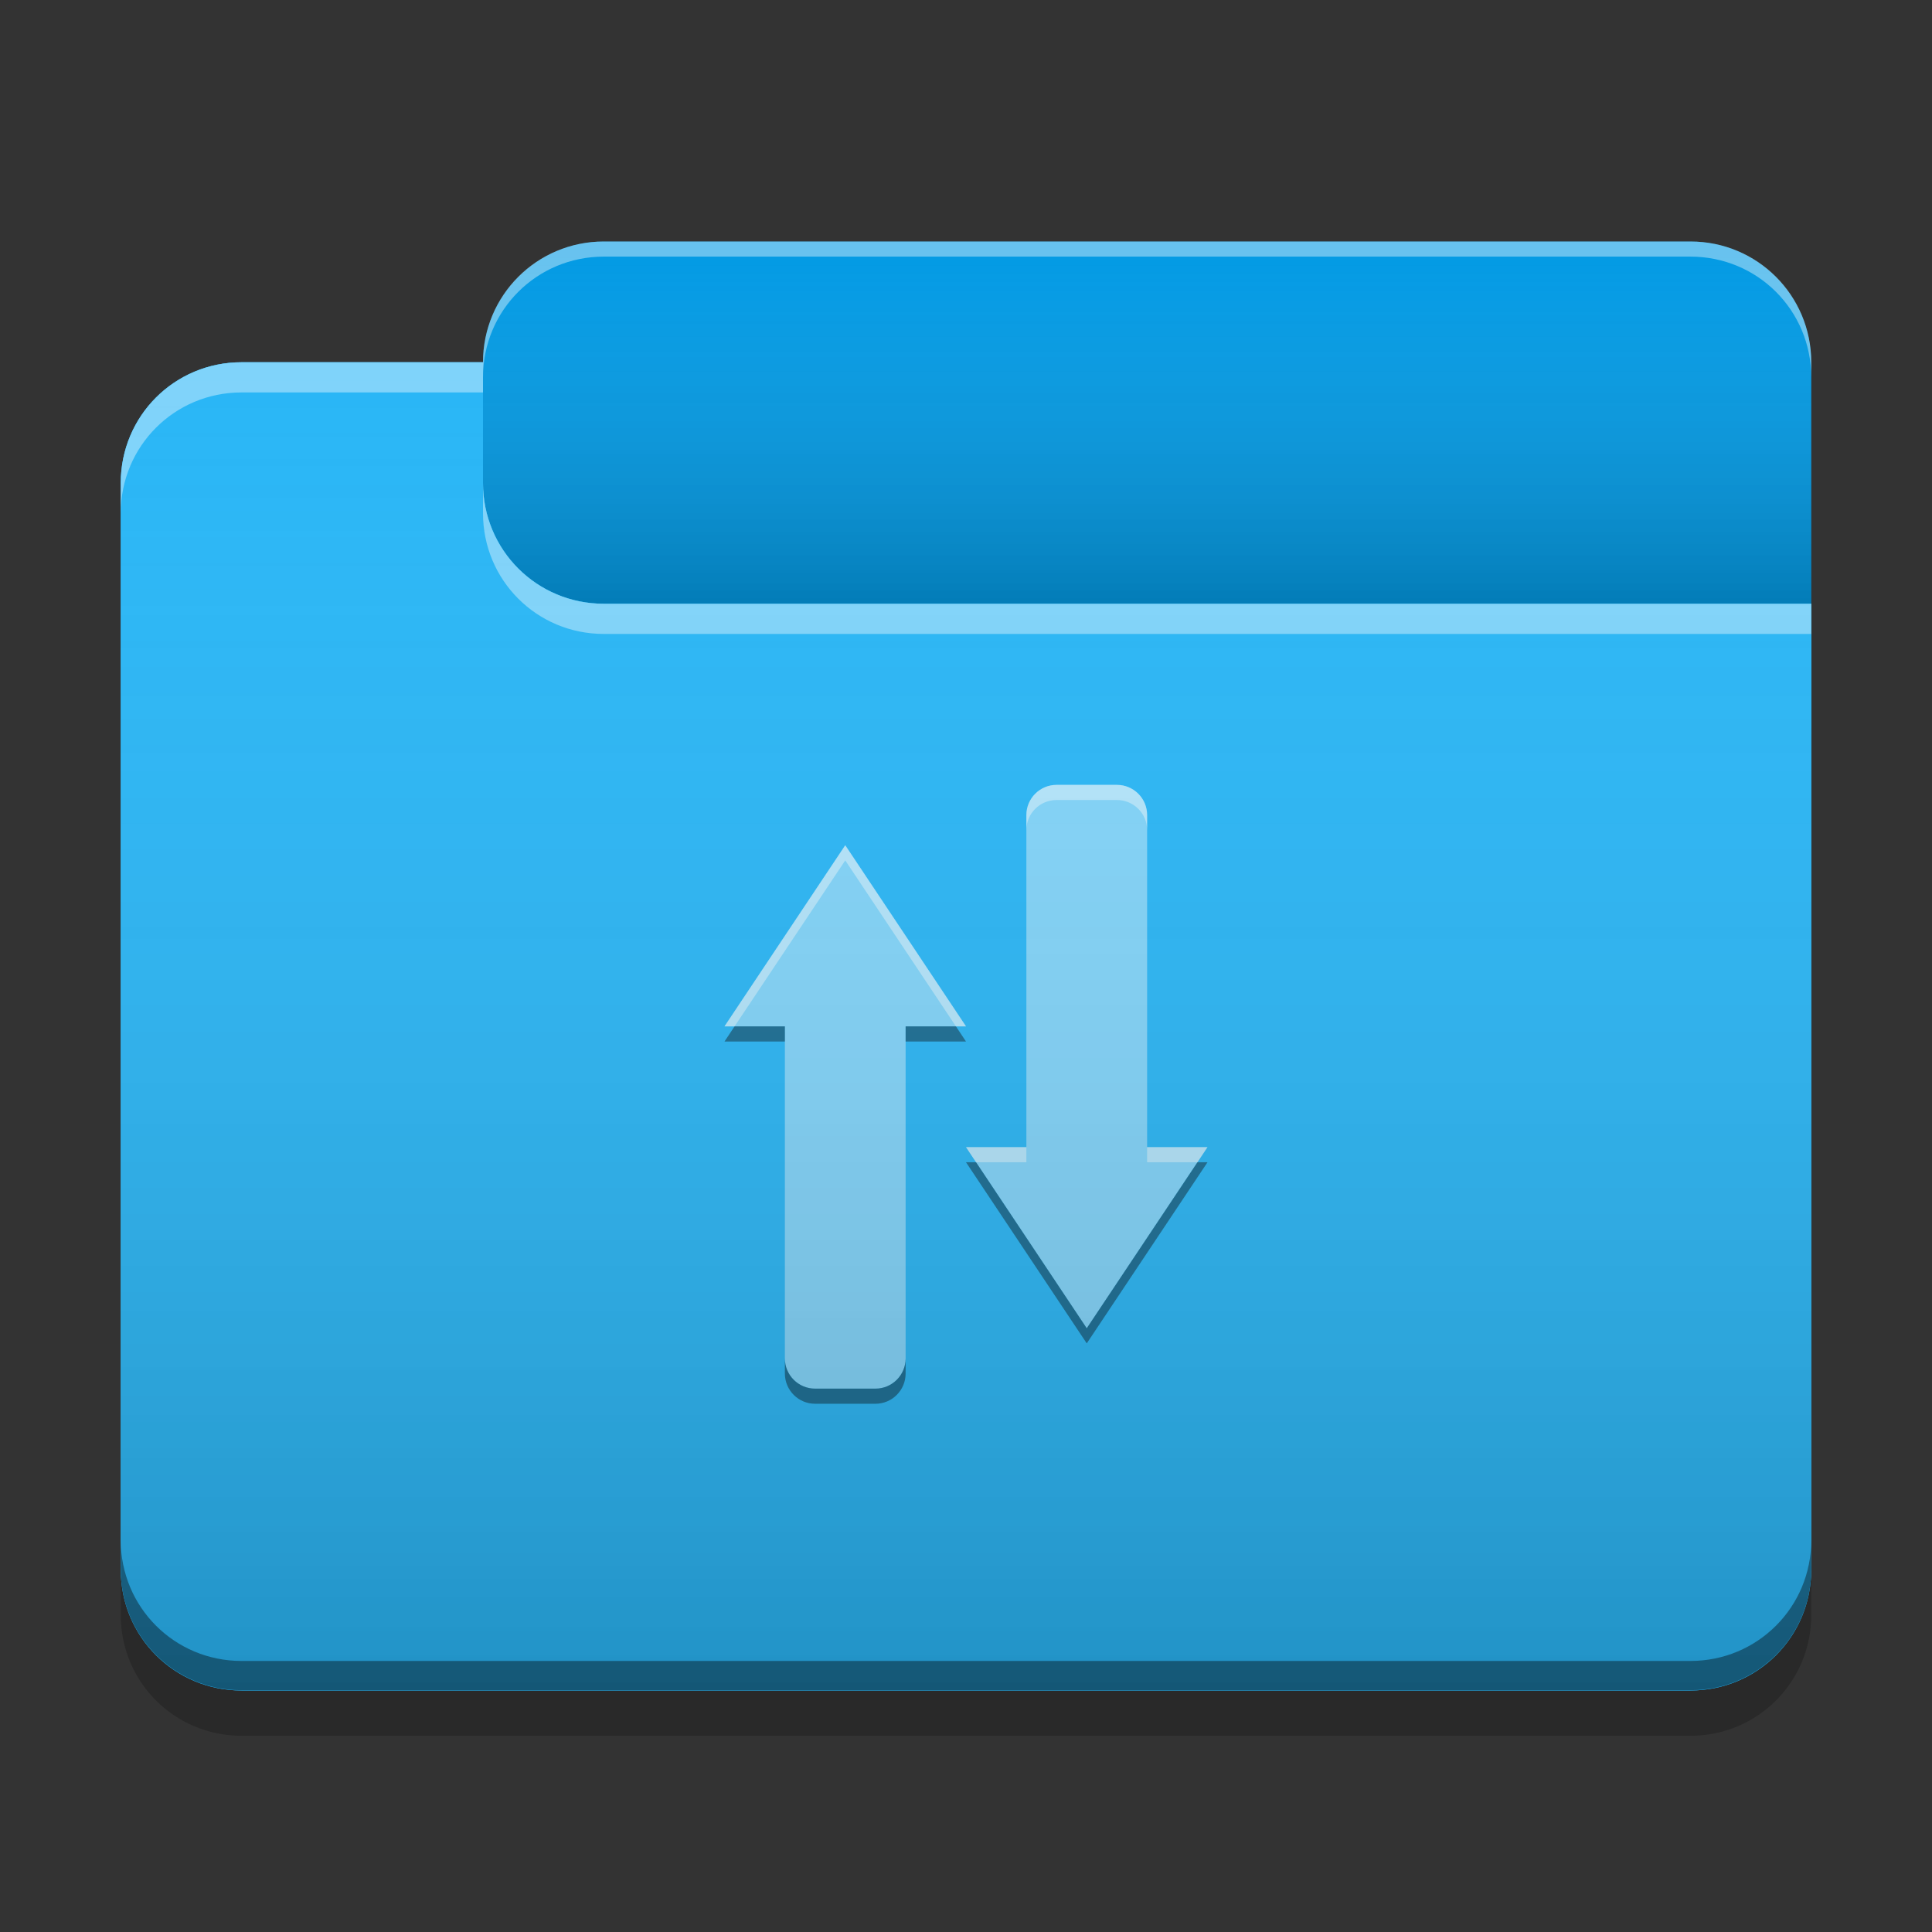 
<svg xmlns="http://www.w3.org/2000/svg" xmlns:xlink="http://www.w3.org/1999/xlink" width="24px" height="24px" viewBox="0 0 24 24" version="1.1">
<rect x="0" y="0" width="24" height="24" fill="#333333" stroke="none"/>
<defs>
<linearGradient id="linear0" gradientUnits="userSpaceOnUse" x1="10.054" y1="-209.708" x2="10.054" y2="-212.883" gradientTransform="matrix(1.417,0,0,1.417,0,304.724)">
<stop offset="0" style="stop-color:rgb(0%,0%,0%);stop-opacity:0.2;"/>
<stop offset="1" style="stop-color:rgb(100%,100%,100%);stop-opacity:0;"/>
</linearGradient>
<linearGradient id="linear1" gradientUnits="userSpaceOnUse" x1="8.996" y1="-200.183" x2="8.996" y2="-211.825" gradientTransform="matrix(1.417,0,0,1.417,0,304.724)">
<stop offset="0" style="stop-color:rgb(0%,0%,0%);stop-opacity:0.2;"/>
<stop offset="1" style="stop-color:rgb(100%,100%,100%);stop-opacity:0;"/>
</linearGradient>
</defs>
<g id="surface1">
<path style=" stroke:none;fill-rule:nonzero;fill:rgb(1.176%,60.784%,89.804%);fill-opacity:0.995;" d="M 7.5 3 L 21 3 C 21.828 3 22.5 3.672 22.5 4.5 L 22.5 9 C 22.5 9.828 21.828 10.5 21 10.5 L 7.5 10.5 C 6.672 10.5 6 9.828 6 9 L 6 4.5 C 6 3.672 6.672 3 7.5 3 Z M 7.5 3 "/>
<path style=" stroke:none;fill-rule:nonzero;fill:url(#linear0);" d="M 7.5 3 L 21 3 C 21.828 3 22.5 3.672 22.5 4.5 L 22.5 9 C 22.5 9.828 21.828 10.5 21 10.5 L 7.5 10.5 C 6.672 10.5 6 9.828 6 9 L 6 4.5 C 6 3.672 6.672 3 7.5 3 Z M 7.5 3 "/>
<path style=" stroke:none;fill-rule:nonzero;fill:rgb(16.078%,71.373%,96.471%);fill-opacity:1;" d="M 3 4.5 C 2.168 4.5 1.5 5.168 1.5 6 L 1.5 19.5 C 1.5 20.332 2.168 21 3 21 L 21 21 C 21.832 21 22.5 20.332 22.5 19.5 L 22.5 7.5 L 7.5 7.5 C 6.668 7.5 6 6.832 6 6 L 6 4.5 Z M 3 4.5 "/>
<path style=" stroke:none;fill-rule:nonzero;fill:rgb(16.078%,71.373%,96.471%);fill-opacity:1;" d="M 3 4.5 C 2.168 4.5 1.5 5.168 1.5 6 L 1.5 19.5 C 1.5 20.332 2.168 21 3 21 L 21 21 C 21.832 21 22.5 20.332 22.5 19.5 L 22.5 7.5 L 7.5 7.5 C 6.668 7.5 6 6.832 6 6 L 6 4.5 Z M 3 4.5 "/>
<path style=" stroke:none;fill-rule:nonzero;fill:rgb(0.392%,0.392%,0.392%);fill-opacity:0.4;" d="M 3 20.996 C 2.168 20.996 1.5 20.328 1.5 19.496 L 1.5 19.133 C 1.5 19.965 2.168 20.633 3 20.633 L 21 20.633 C 21.832 20.633 22.5 19.965 22.5 19.133 L 22.5 19.496 C 22.5 20.328 21.832 20.996 21 20.996 Z M 3 20.996 "/>
<path style=" stroke:none;fill-rule:nonzero;fill:rgb(0%,0%,0%);fill-opacity:0.2;" d="M 1.5 19.5 L 1.5 20.062 C 1.5 20.895 2.168 21.562 3 21.562 L 21 21.562 C 21.832 21.562 22.5 20.895 22.5 20.062 L 22.5 19.5 C 22.5 20.332 21.832 21 21 21 L 3 21 C 2.168 21 1.5 20.332 1.5 19.5 Z M 1.5 19.5 "/>
<path style=" stroke:none;fill-rule:nonzero;fill:rgb(100%,100%,100%);fill-opacity:0.4;" d="M 3 4.5 C 2.168 4.5 1.5 5.168 1.5 6 L 1.5 6.375 C 1.5 5.543 2.168 4.875 3 4.875 L 6 4.875 L 6 4.5 Z M 6 6 L 6 6.375 C 6 7.207 6.668 7.875 7.5 7.875 L 22.5 7.875 L 22.5 7.5 L 7.5 7.5 C 6.668 7.5 6 6.832 6 6 Z M 6 6 "/>
<path style=" stroke:none;fill-rule:nonzero;fill:rgb(100%,100%,100%);fill-opacity:0.4;" d="M 7.5 3 C 6.668 3 6 3.668 6 4.5 L 6 4.688 C 6 3.855 6.668 3.188 7.5 3.188 L 21 3.188 C 21.832 3.188 22.5 3.855 22.5 4.688 L 22.5 4.5 C 22.5 3.668 21.832 3 21 3 Z M 7.5 3 "/>
<path style=" stroke:none;fill-rule:nonzero;fill:rgb(50.588%,83.137%,98.039%);fill-opacity:1;" d="M 13.125 9.75 C 12.918 9.75 12.75 9.918 12.75 10.125 L 12.75 14.25 L 12 14.25 L 13.5 16.5 L 15 14.25 L 14.25 14.25 L 14.25 10.125 C 14.25 9.918 14.082 9.75 13.875 9.75 Z M 10.5 10.5 L 9 12.75 L 9.75 12.75 L 9.75 16.875 C 9.75 17.082 9.918 17.25 10.125 17.25 L 10.875 17.25 C 11.082 17.25 11.25 17.082 11.25 16.875 L 11.25 12.75 L 12 12.75 Z M 10.5 10.5 "/>
<path style=" stroke:none;fill-rule:nonzero;fill:rgb(0.392%,0.392%,0.392%);fill-opacity:0.4;" d="M 9.125 12.75 L 9 12.938 L 9.75 12.938 L 9.75 12.75 Z M 11.25 12.75 L 11.25 12.938 L 12 12.938 L 11.875 12.75 Z M 12 14.438 L 13.5 16.688 L 15 14.438 L 14.875 14.438 L 13.5 16.5 L 12.125 14.438 Z M 9.75 16.875 L 9.75 17.062 C 9.75 17.27 9.918 17.438 10.125 17.438 L 10.875 17.438 C 11.082 17.438 11.25 17.27 11.25 17.062 L 11.25 16.875 C 11.25 17.082 11.082 17.25 10.875 17.25 L 10.125 17.25 C 9.918 17.25 9.75 17.082 9.75 16.875 Z M 9.75 16.875 "/>
<path style=" stroke:none;fill-rule:nonzero;fill:rgb(100%,100%,100%);fill-opacity:0.4;" d="M 13.125 9.75 C 12.918 9.75 12.75 9.918 12.75 10.125 L 12.75 10.312 C 12.75 10.105 12.918 9.938 13.125 9.938 L 13.875 9.938 C 14.082 9.938 14.25 10.105 14.25 10.312 L 14.25 10.125 C 14.25 9.918 14.082 9.75 13.875 9.75 Z M 10.5 10.5 L 9 12.75 L 9.125 12.75 L 10.5 10.688 L 11.875 12.75 L 12 12.75 Z M 12 14.25 L 12.125 14.438 L 12.75 14.438 L 12.75 14.25 Z M 14.25 14.25 L 14.25 14.438 L 14.875 14.438 L 15 14.25 Z M 14.25 14.25 "/>
<path style=" stroke:none;fill-rule:nonzero;fill:url(#linear1);" d="M 3 4.5 C 2.168 4.5 1.5 5.168 1.5 6 L 1.5 19.5 C 1.5 20.332 2.168 21 3 21 L 21 21 C 21.832 21 22.5 20.332 22.5 19.5 L 22.5 7.5 L 7.5 7.5 C 6.668 7.5 6 6.832 6 6 L 6 4.5 Z M 3 4.5 "/>
</g>
</svg>
